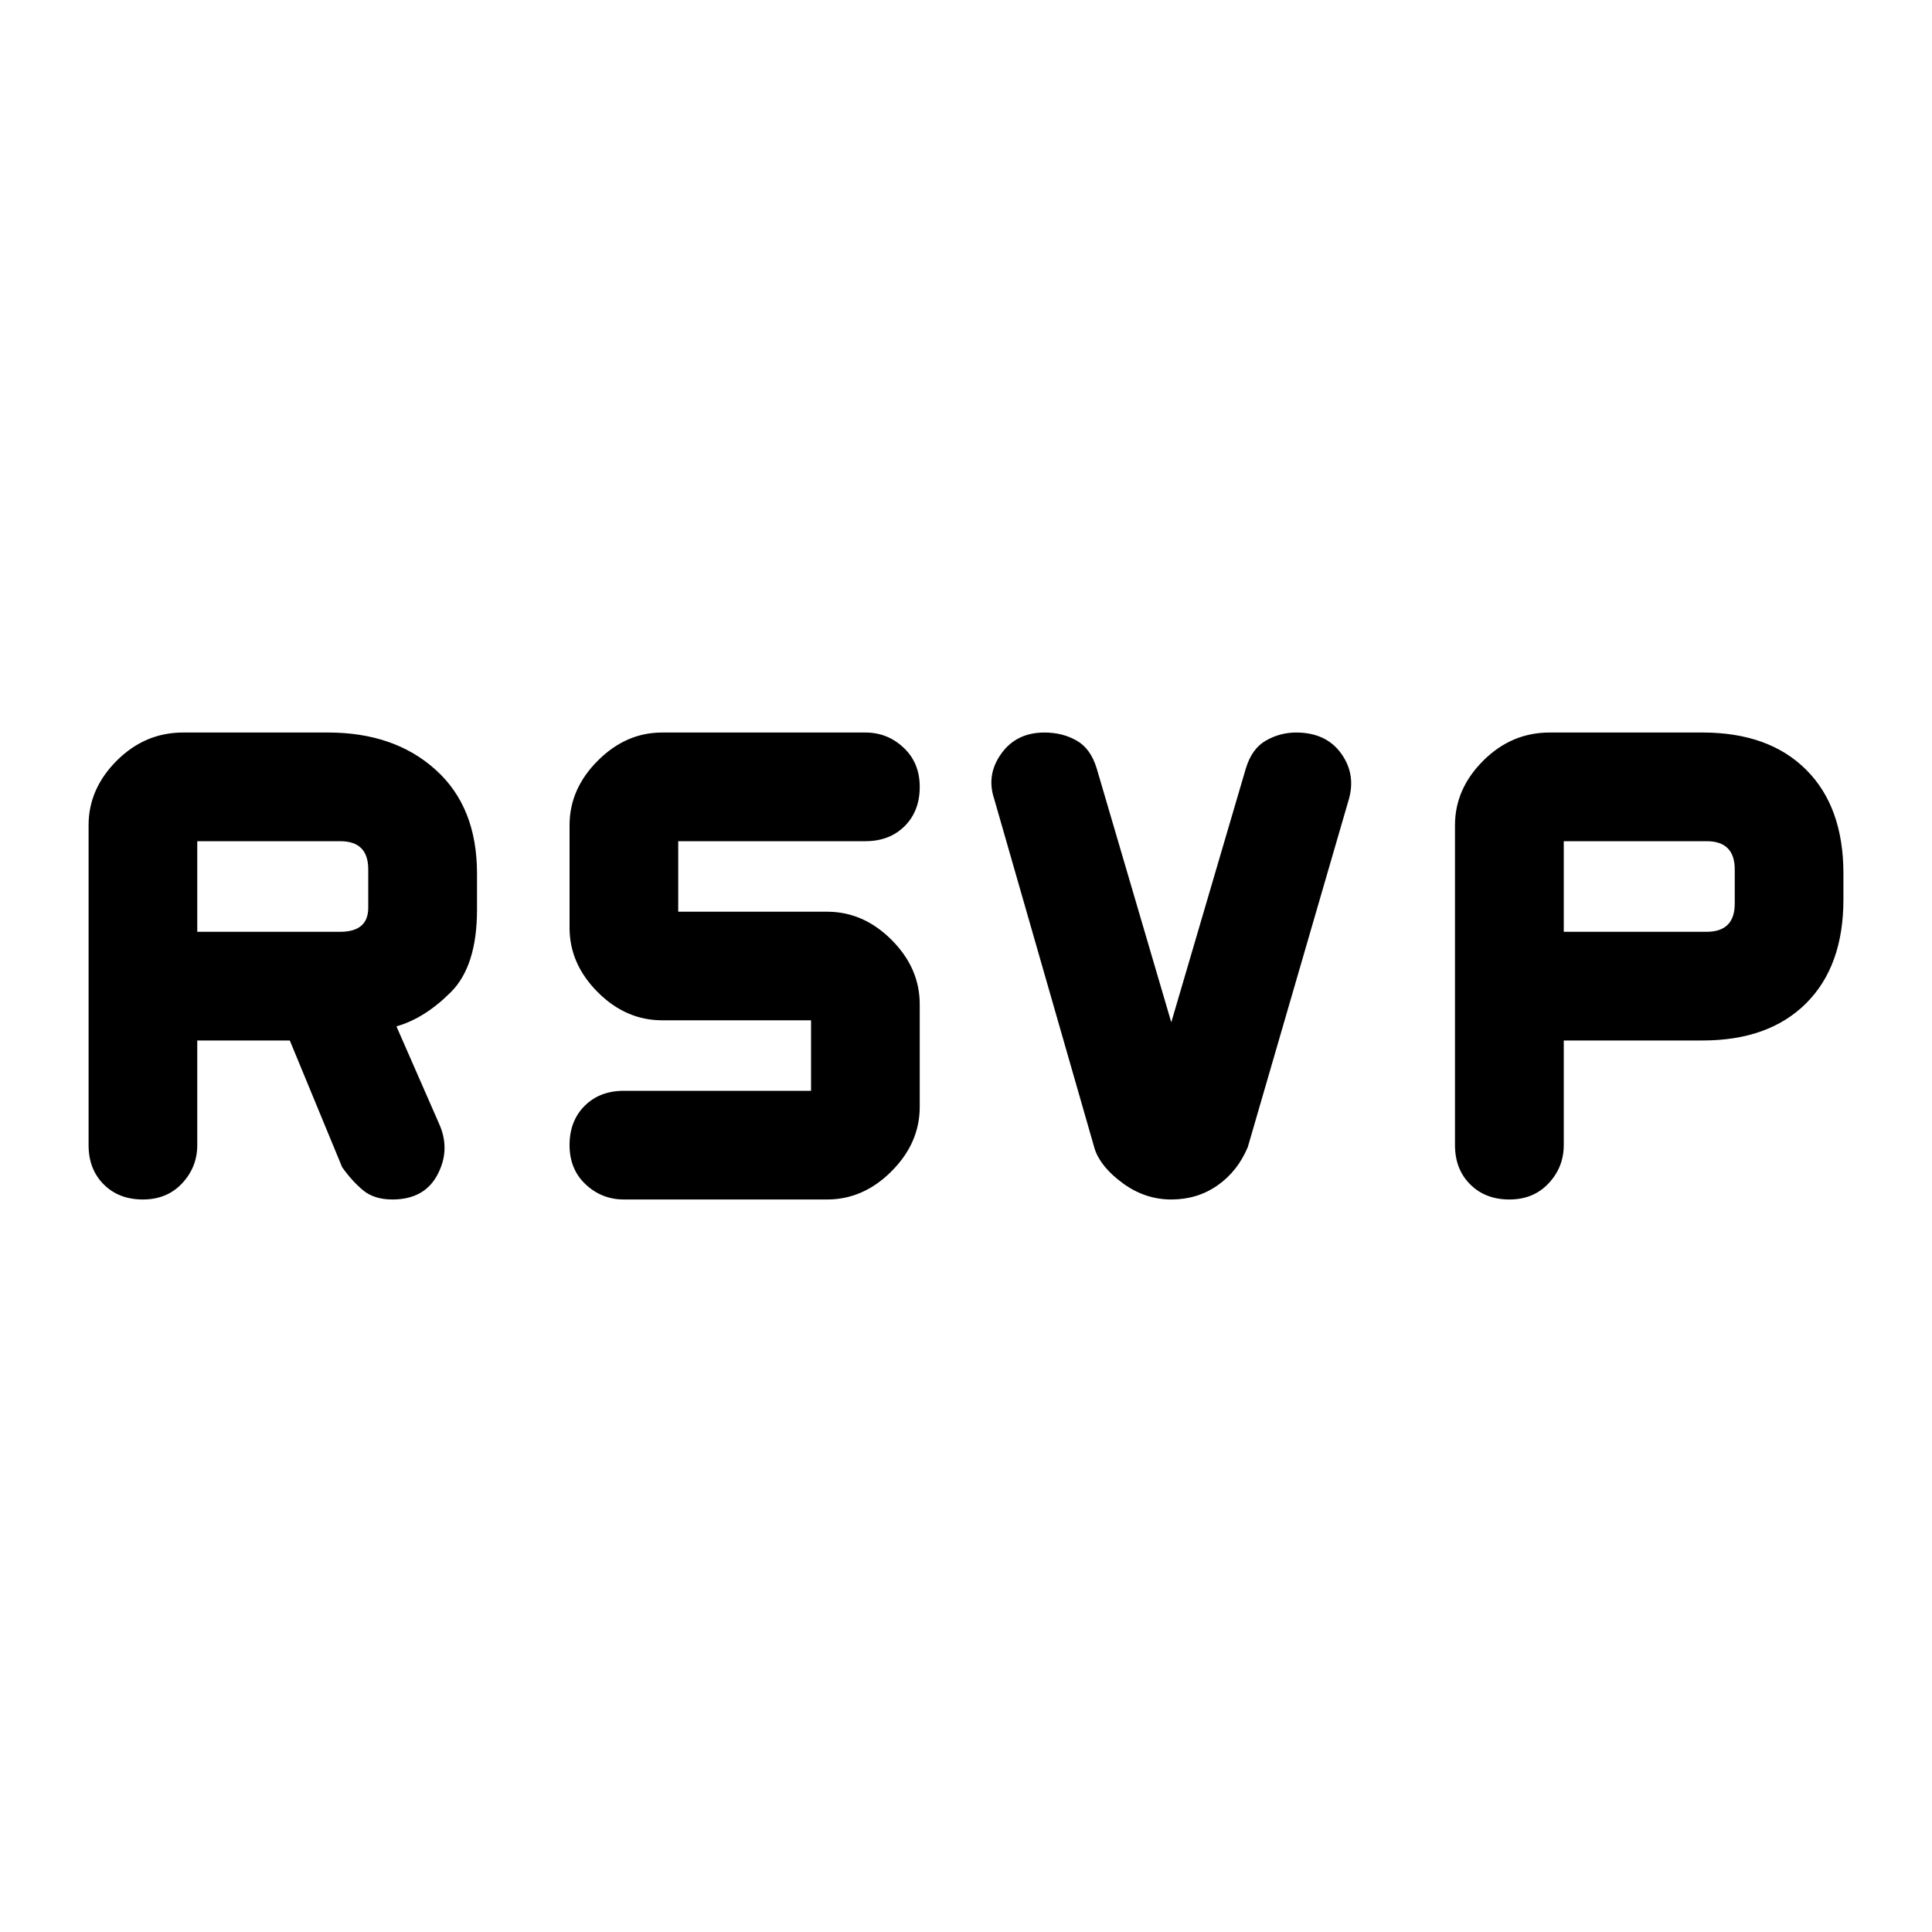 <svg xmlns="http://www.w3.org/2000/svg" height="20" width="20"><path d="m11.333 11.896-1.041-3.625q-.084-.25.073-.469.156-.219.447-.219.188 0 .334.084.146.083.208.291l.771 2.625.771-2.625q.062-.208.208-.291.146-.084.313-.084.312 0 .468.219.157.219.073.49l-1.041 3.583q-.105.25-.313.396-.208.146-.479.146t-.5-.167q-.229-.167-.292-.354Zm-9.854.521q-.25 0-.406-.157-.156-.156-.156-.406V8.542q0-.375.291-.667.292-.292.688-.292h1.5q.687 0 1.114.386.428.385.428 1.073v.375q0 .583-.271.854t-.563.354l.438 1q.125.271-.011.531-.135.261-.469.261-.187 0-.302-.094-.114-.094-.218-.24L3 10.771h-.958v1.083q0 .229-.157.396-.156.167-.406.167Zm.563-2.771h1.479q.146 0 .219-.063.072-.062.072-.187V9q0-.146-.072-.219-.073-.073-.219-.073H2.042Zm13.583 2.771q-.25 0-.406-.157-.157-.156-.157-.406V8.542q0-.375.292-.667.292-.292.688-.292h1.583q.687 0 1.073.386.385.385.385 1.073v.27q0 .688-.385 1.073-.386.386-1.073.386h-1.437v1.083q0 .229-.157.396-.156.167-.406.167Zm.563-2.771h1.479q.145 0 .218-.073.073-.073.073-.219V9q0-.146-.073-.219-.073-.073-.218-.073h-1.479Zm-9.73 2.771q-.229 0-.396-.157-.166-.156-.166-.406t.156-.406q.156-.156.406-.156h1.938v-.73H6.854q-.375 0-.666-.291-.292-.292-.292-.667V8.542q0-.375.292-.667.291-.292.666-.292h2.104q.23 0 .396.157.167.156.167.406t-.156.406q-.157.156-.407.156H7.021v.73h1.541q.376 0 .667.291.292.292.292.667v1.062q0 .375-.292.667-.291.292-.667.292Z"/></svg>